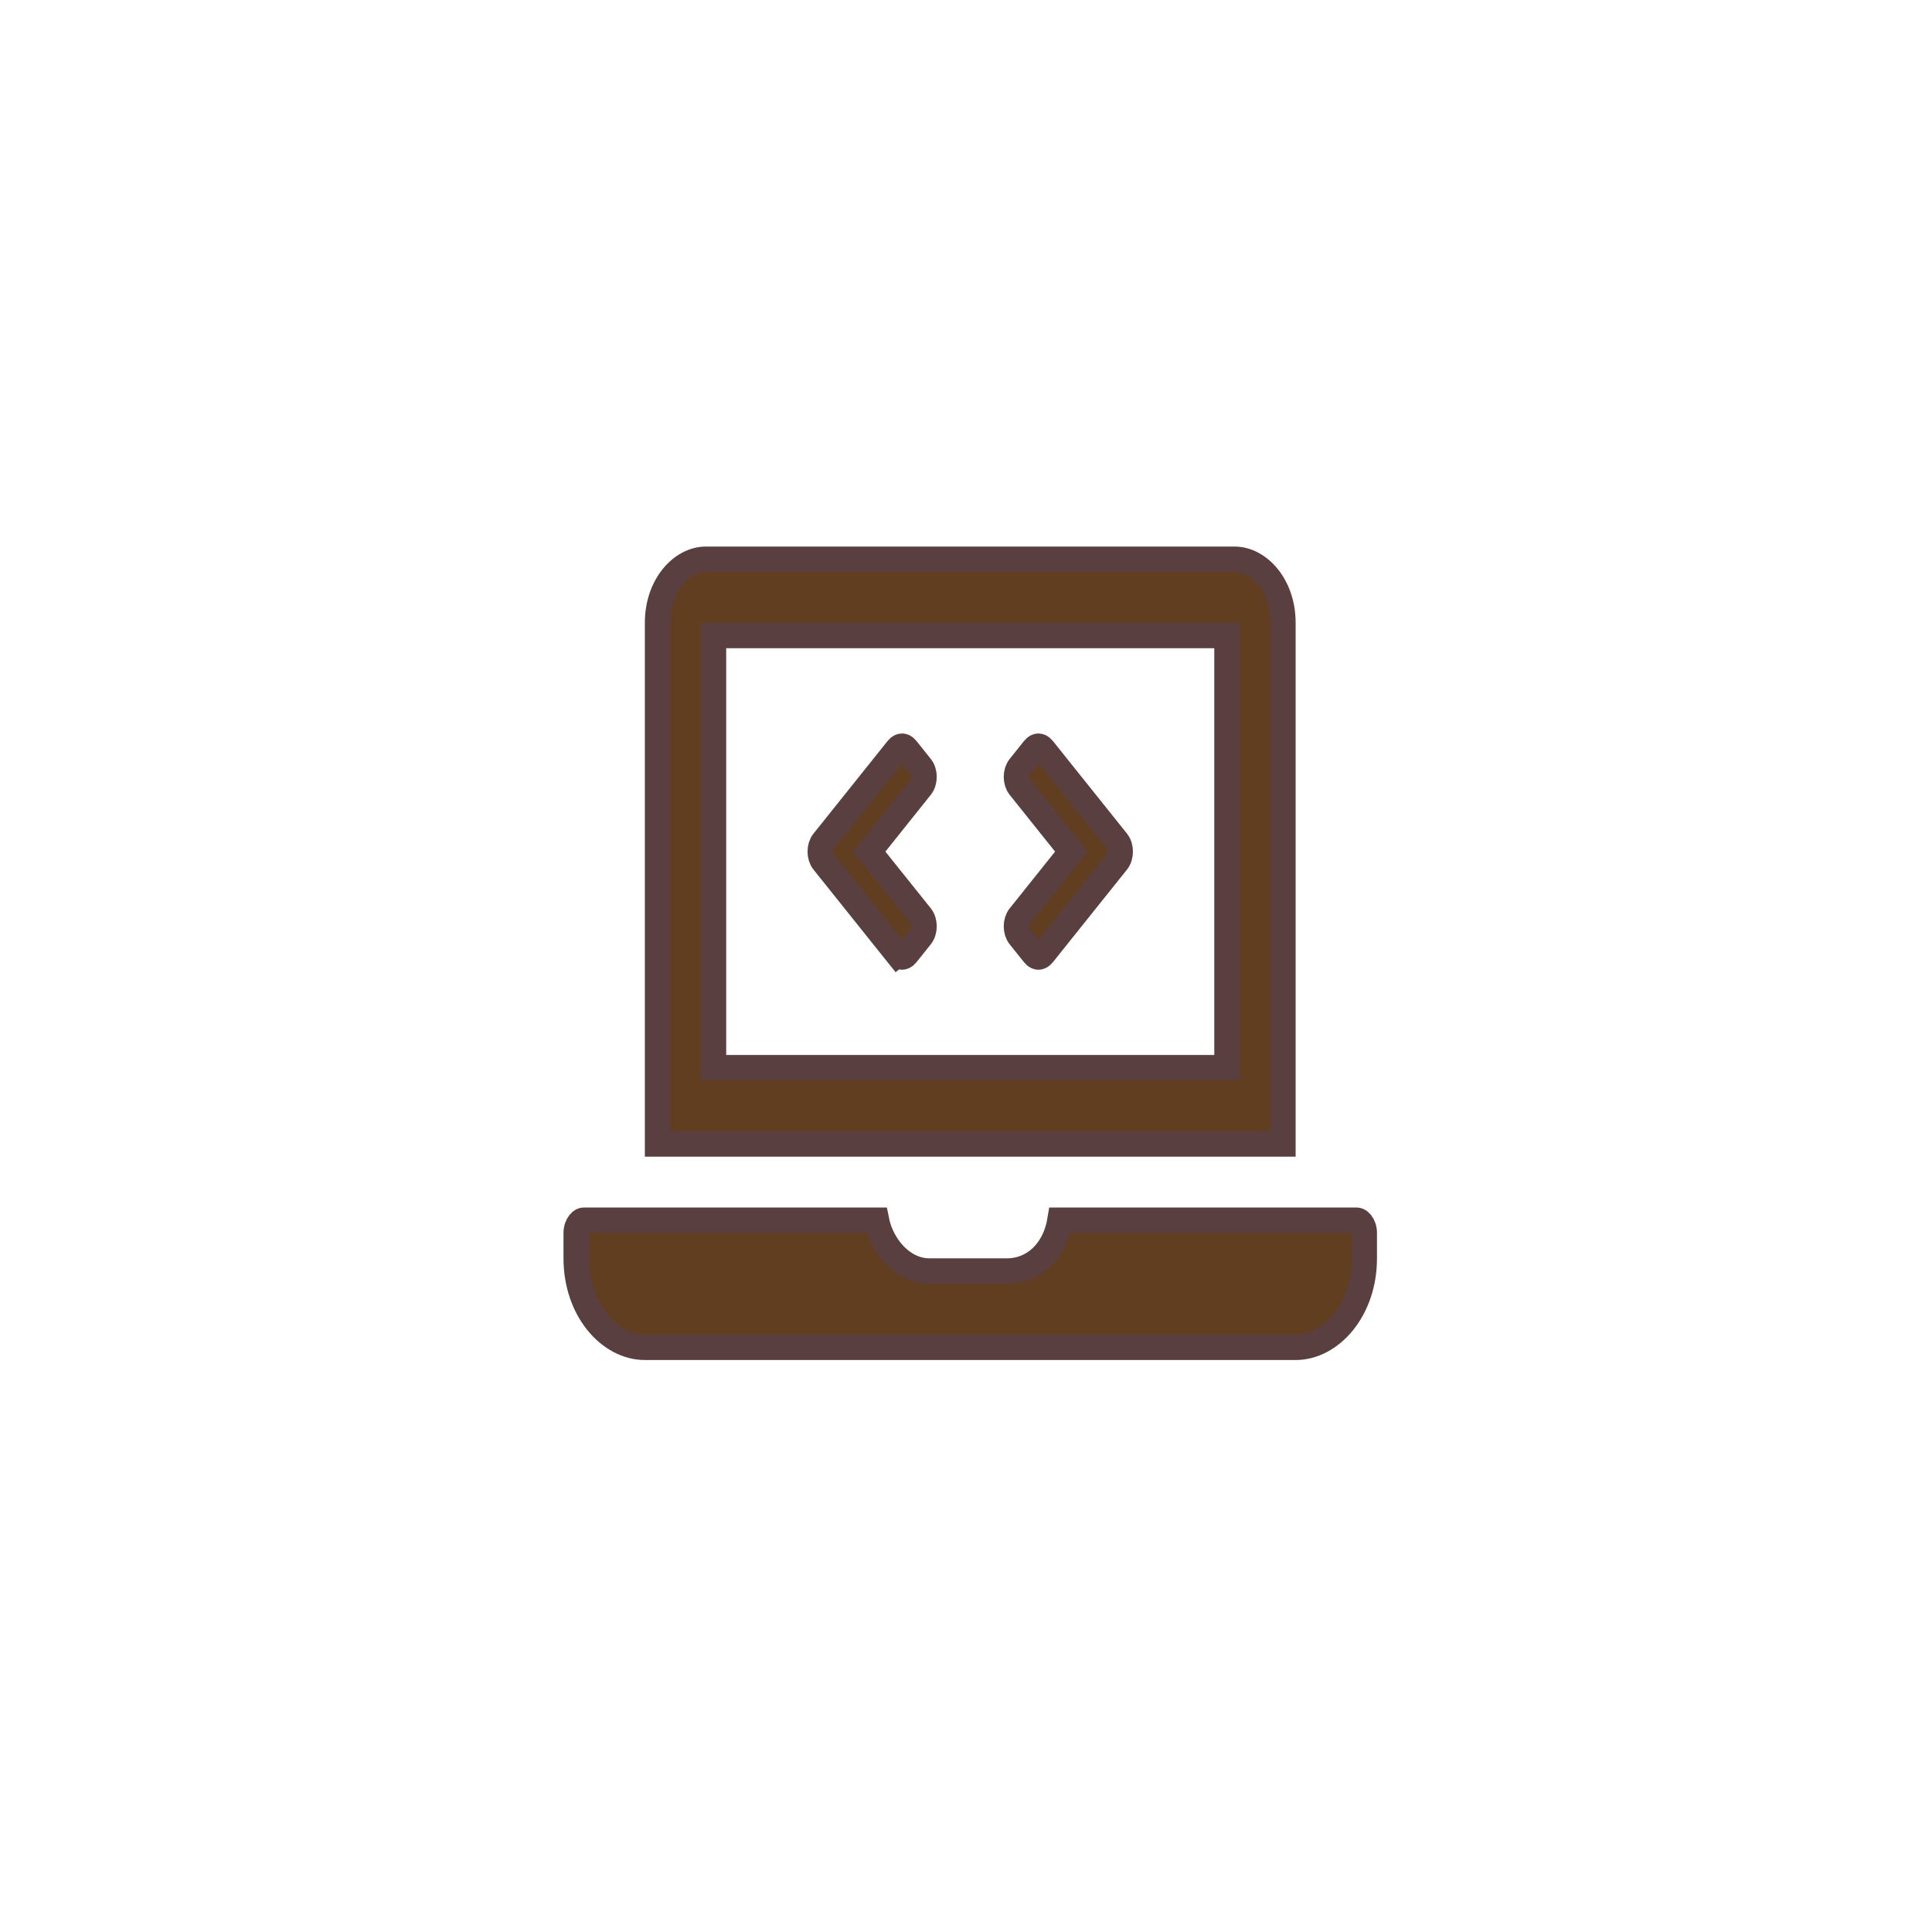 <svg width="57" height="57" viewBox="0 0 57 57" fill="none" xmlns="http://www.w3.org/2000/svg">
<g clip-path="url(#clip0_1356_1637)">
<path d="M26.189 28.39L26.481 28.156L24.293 25.421C24.293 25.421 24.293 25.421 24.293 25.421C24.169 25.265 24.169 24.985 24.293 24.829L26.481 22.094C26.535 22.027 26.584 22.015 26.613 22.015C26.641 22.015 26.691 22.027 26.744 22.094L27.168 22.624C27.293 22.78 27.293 23.06 27.168 23.216L27.168 23.216L25.829 24.891L25.642 25.125L25.829 25.359L27.169 27.033C27.293 27.189 27.293 27.469 27.169 27.625L26.744 28.156C26.691 28.223 26.641 28.235 26.613 28.235C26.585 28.235 26.535 28.223 26.482 28.156L26.189 28.39ZM31.421 25.359L31.608 25.125L31.421 24.891L30.082 23.217C29.957 23.061 29.957 22.781 30.082 22.625L30.506 22.094C30.559 22.027 30.609 22.015 30.637 22.015C30.666 22.015 30.715 22.027 30.769 22.094L32.957 24.829C33.081 24.985 33.081 25.265 32.957 25.421L30.769 28.156C30.715 28.223 30.666 28.235 30.637 28.235C30.609 28.235 30.559 28.223 30.506 28.156L30.082 27.626C29.957 27.47 29.957 27.19 30.082 27.034L30.082 27.034L31.421 25.359ZM35.825 31.5H36.2V31.125V19.125V18.75H35.825H21.425H21.05V19.125V31.125V31.5H21.425H35.825ZM17.225 36H25.858C25.919 36.309 26.057 36.61 26.246 36.858C26.512 37.207 26.921 37.5 27.425 37.5H29.705C30.156 37.5 30.56 37.306 30.848 36.965C31.066 36.708 31.21 36.378 31.273 36H40.025C40.055 36 40.104 36.014 40.156 36.08C40.208 36.145 40.25 36.249 40.25 36.375V37.125C40.25 38.65 39.264 39.75 38.225 39.75H19.025C17.986 39.75 17 38.65 17 37.125V36.375C17 36.249 17.042 36.145 17.094 36.08C17.146 36.014 17.195 36 17.225 36ZM36.425 16.5C37.134 16.5 37.85 17.262 37.85 18.375V33.75H19.4V18.375C19.4 17.262 20.116 16.5 20.825 16.5H36.425Z" fill="#603E1F" stroke="#5A3F40" stroke-width="0.75"/>
</g>
<defs>
<clipPath id="clip0_1356_1637">
<rect width="24" height="24" fill="white" transform="translate(16.625 16.125)"/>
</clipPath>
</defs>
</svg>
